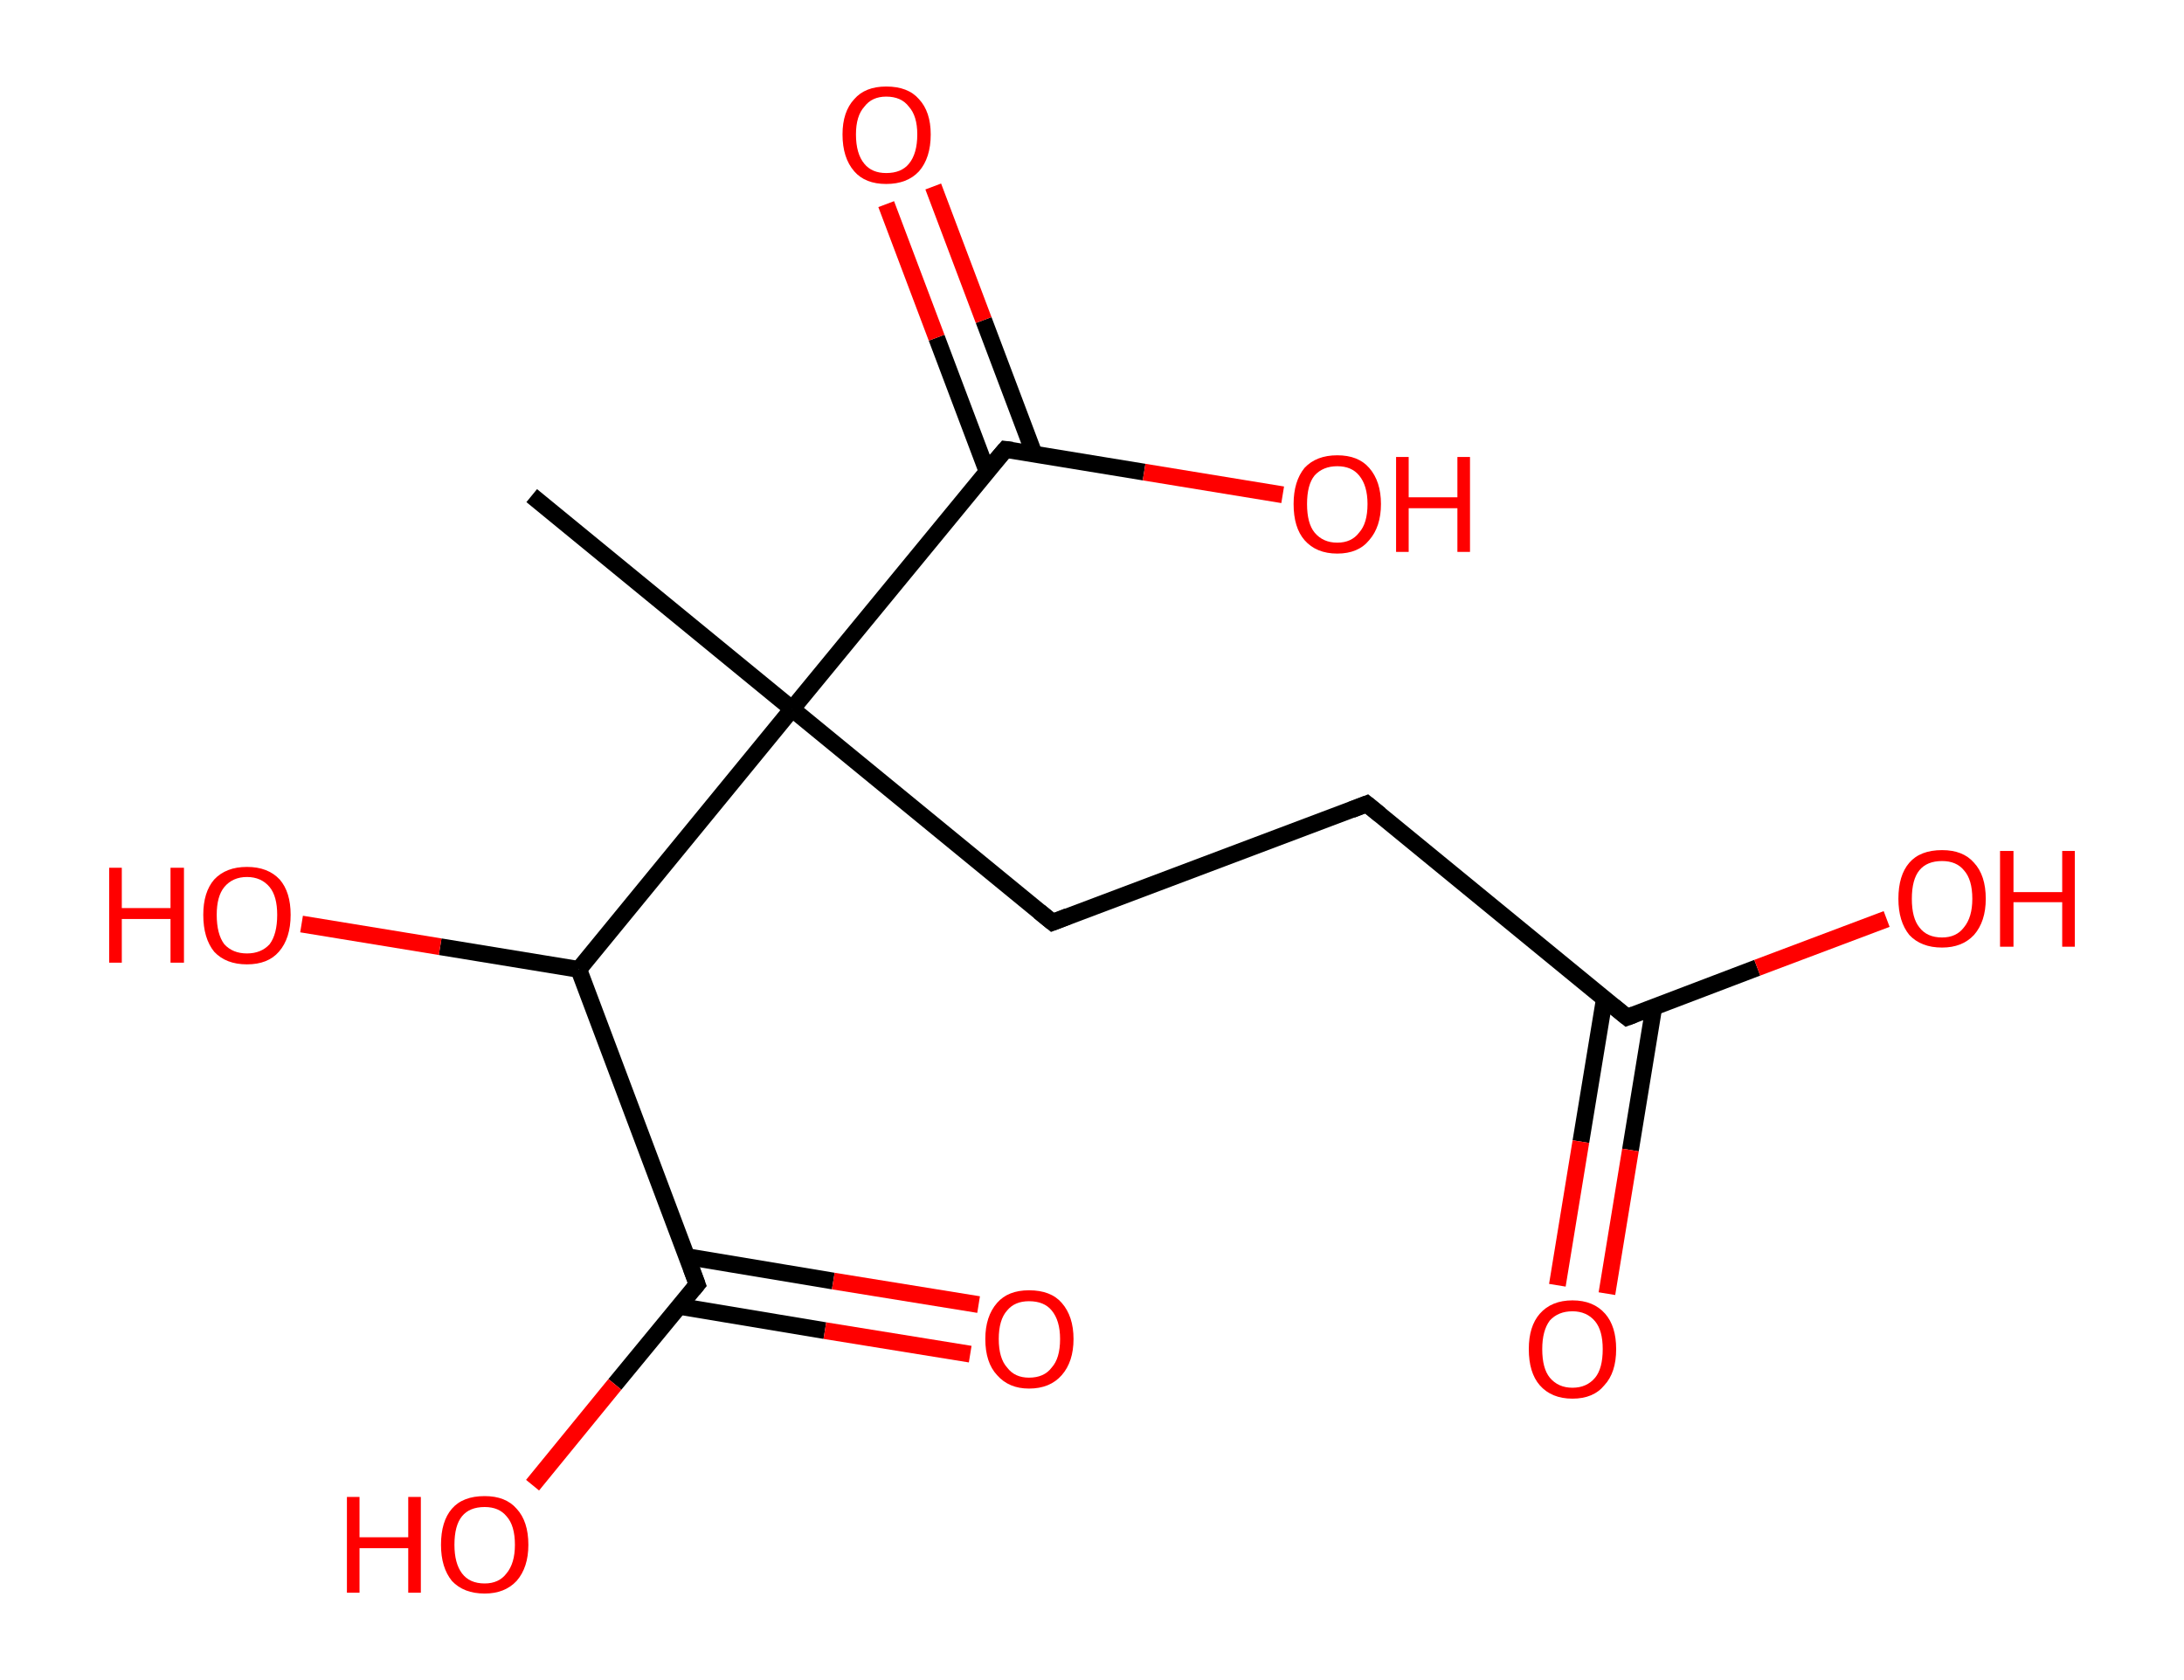 <?xml version='1.0' encoding='ASCII' standalone='yes'?>
<svg xmlns="http://www.w3.org/2000/svg" xmlns:rdkit="http://www.rdkit.org/xml" xmlns:xlink="http://www.w3.org/1999/xlink" version="1.1" baseProfile="full" xml:space="preserve" width="260px" height="200px" viewBox="0 0 260 200">
<!-- END OF HEADER -->
<rect style="opacity:1.0;fill:#FFFFFF;stroke:none" width="260.0" height="200.0" x="0.0" y="0.0"> </rect>
<path class="bond-0 atom-0 atom-1" d="M 63.3,59.0 L 94.3,84.4" style="fill:none;fill-rule:evenodd;stroke:#000000;stroke-width:2.0px;stroke-linecap:butt;stroke-linejoin:miter;stroke-opacity:1"/>
<path class="bond-1 atom-1 atom-2" d="M 94.3,84.4 L 125.3,109.8" style="fill:none;fill-rule:evenodd;stroke:#000000;stroke-width:2.0px;stroke-linecap:butt;stroke-linejoin:miter;stroke-opacity:1"/>
<path class="bond-2 atom-2 atom-3" d="M 125.3,109.8 L 162.7,95.7" style="fill:none;fill-rule:evenodd;stroke:#000000;stroke-width:2.0px;stroke-linecap:butt;stroke-linejoin:miter;stroke-opacity:1"/>
<path class="bond-3 atom-3 atom-4" d="M 162.7,95.7 L 193.7,121.1" style="fill:none;fill-rule:evenodd;stroke:#000000;stroke-width:2.0px;stroke-linecap:butt;stroke-linejoin:miter;stroke-opacity:1"/>
<path class="bond-4 atom-4 atom-5" d="M 191.0,118.9 L 188.2,135.9" style="fill:none;fill-rule:evenodd;stroke:#000000;stroke-width:2.0px;stroke-linecap:butt;stroke-linejoin:miter;stroke-opacity:1"/>
<path class="bond-4 atom-4 atom-5" d="M 188.2,135.9 L 185.4,153.0" style="fill:none;fill-rule:evenodd;stroke:#FF0000;stroke-width:2.0px;stroke-linecap:butt;stroke-linejoin:miter;stroke-opacity:1"/>
<path class="bond-4 atom-4 atom-5" d="M 196.9,119.8 L 194.1,136.9" style="fill:none;fill-rule:evenodd;stroke:#000000;stroke-width:2.0px;stroke-linecap:butt;stroke-linejoin:miter;stroke-opacity:1"/>
<path class="bond-4 atom-4 atom-5" d="M 194.1,136.9 L 191.3,154.0" style="fill:none;fill-rule:evenodd;stroke:#FF0000;stroke-width:2.0px;stroke-linecap:butt;stroke-linejoin:miter;stroke-opacity:1"/>
<path class="bond-5 atom-4 atom-6" d="M 193.7,121.1 L 209.2,115.2" style="fill:none;fill-rule:evenodd;stroke:#000000;stroke-width:2.0px;stroke-linecap:butt;stroke-linejoin:miter;stroke-opacity:1"/>
<path class="bond-5 atom-4 atom-6" d="M 209.2,115.2 L 224.6,109.4" style="fill:none;fill-rule:evenodd;stroke:#FF0000;stroke-width:2.0px;stroke-linecap:butt;stroke-linejoin:miter;stroke-opacity:1"/>
<path class="bond-6 atom-1 atom-7" d="M 94.3,84.4 L 119.7,53.5" style="fill:none;fill-rule:evenodd;stroke:#000000;stroke-width:2.0px;stroke-linecap:butt;stroke-linejoin:miter;stroke-opacity:1"/>
<path class="bond-7 atom-7 atom-8" d="M 123.1,54.0 L 117.1,38.1" style="fill:none;fill-rule:evenodd;stroke:#000000;stroke-width:2.0px;stroke-linecap:butt;stroke-linejoin:miter;stroke-opacity:1"/>
<path class="bond-7 atom-7 atom-8" d="M 117.1,38.1 L 111.1,22.2" style="fill:none;fill-rule:evenodd;stroke:#FF0000;stroke-width:2.0px;stroke-linecap:butt;stroke-linejoin:miter;stroke-opacity:1"/>
<path class="bond-7 atom-7 atom-8" d="M 117.5,56.1 L 111.5,40.2" style="fill:none;fill-rule:evenodd;stroke:#000000;stroke-width:2.0px;stroke-linecap:butt;stroke-linejoin:miter;stroke-opacity:1"/>
<path class="bond-7 atom-7 atom-8" d="M 111.5,40.2 L 105.5,24.3" style="fill:none;fill-rule:evenodd;stroke:#FF0000;stroke-width:2.0px;stroke-linecap:butt;stroke-linejoin:miter;stroke-opacity:1"/>
<path class="bond-8 atom-7 atom-9" d="M 119.7,53.5 L 136.2,56.2" style="fill:none;fill-rule:evenodd;stroke:#000000;stroke-width:2.0px;stroke-linecap:butt;stroke-linejoin:miter;stroke-opacity:1"/>
<path class="bond-8 atom-7 atom-9" d="M 136.2,56.2 L 152.7,58.9" style="fill:none;fill-rule:evenodd;stroke:#FF0000;stroke-width:2.0px;stroke-linecap:butt;stroke-linejoin:miter;stroke-opacity:1"/>
<path class="bond-9 atom-1 atom-10" d="M 94.3,84.4 L 68.9,115.4" style="fill:none;fill-rule:evenodd;stroke:#000000;stroke-width:2.0px;stroke-linecap:butt;stroke-linejoin:miter;stroke-opacity:1"/>
<path class="bond-10 atom-10 atom-11" d="M 68.9,115.4 L 52.4,112.7" style="fill:none;fill-rule:evenodd;stroke:#000000;stroke-width:2.0px;stroke-linecap:butt;stroke-linejoin:miter;stroke-opacity:1"/>
<path class="bond-10 atom-10 atom-11" d="M 52.4,112.7 L 35.9,110.0" style="fill:none;fill-rule:evenodd;stroke:#FF0000;stroke-width:2.0px;stroke-linecap:butt;stroke-linejoin:miter;stroke-opacity:1"/>
<path class="bond-11 atom-10 atom-12" d="M 68.9,115.4 L 83.0,152.9" style="fill:none;fill-rule:evenodd;stroke:#000000;stroke-width:2.0px;stroke-linecap:butt;stroke-linejoin:miter;stroke-opacity:1"/>
<path class="bond-12 atom-12 atom-13" d="M 80.8,155.5 L 98.2,158.4" style="fill:none;fill-rule:evenodd;stroke:#000000;stroke-width:2.0px;stroke-linecap:butt;stroke-linejoin:miter;stroke-opacity:1"/>
<path class="bond-12 atom-12 atom-13" d="M 98.2,158.4 L 115.5,161.2" style="fill:none;fill-rule:evenodd;stroke:#FF0000;stroke-width:2.0px;stroke-linecap:butt;stroke-linejoin:miter;stroke-opacity:1"/>
<path class="bond-12 atom-12 atom-13" d="M 81.8,149.6 L 99.2,152.5" style="fill:none;fill-rule:evenodd;stroke:#000000;stroke-width:2.0px;stroke-linecap:butt;stroke-linejoin:miter;stroke-opacity:1"/>
<path class="bond-12 atom-12 atom-13" d="M 99.2,152.5 L 116.5,155.3" style="fill:none;fill-rule:evenodd;stroke:#FF0000;stroke-width:2.0px;stroke-linecap:butt;stroke-linejoin:miter;stroke-opacity:1"/>
<path class="bond-13 atom-12 atom-14" d="M 83.0,152.9 L 73.2,164.8" style="fill:none;fill-rule:evenodd;stroke:#000000;stroke-width:2.0px;stroke-linecap:butt;stroke-linejoin:miter;stroke-opacity:1"/>
<path class="bond-13 atom-12 atom-14" d="M 73.2,164.8 L 63.4,176.8" style="fill:none;fill-rule:evenodd;stroke:#FF0000;stroke-width:2.0px;stroke-linecap:butt;stroke-linejoin:miter;stroke-opacity:1"/>
<path d="M 123.7,108.5 L 125.3,109.8 L 127.1,109.1" style="fill:none;stroke:#000000;stroke-width:2.0px;stroke-linecap:butt;stroke-linejoin:miter;stroke-opacity:1;"/>
<path d="M 160.9,96.4 L 162.7,95.7 L 164.3,97.0" style="fill:none;stroke:#000000;stroke-width:2.0px;stroke-linecap:butt;stroke-linejoin:miter;stroke-opacity:1;"/>
<path d="M 192.1,119.8 L 193.7,121.1 L 194.5,120.8" style="fill:none;stroke:#000000;stroke-width:2.0px;stroke-linecap:butt;stroke-linejoin:miter;stroke-opacity:1;"/>
<path d="M 118.4,55.0 L 119.7,53.5 L 120.5,53.6" style="fill:none;stroke:#000000;stroke-width:2.0px;stroke-linecap:butt;stroke-linejoin:miter;stroke-opacity:1;"/>
<path d="M 82.3,151.0 L 83.0,152.9 L 82.5,153.5" style="fill:none;stroke:#000000;stroke-width:2.0px;stroke-linecap:butt;stroke-linejoin:miter;stroke-opacity:1;"/>
<path class="atom-5" d="M 182.0 160.6 Q 182.0 157.9, 183.3 156.4 Q 184.7 154.8, 187.2 154.8 Q 189.7 154.8, 191.1 156.4 Q 192.4 157.9, 192.4 160.6 Q 192.4 163.4, 191.0 164.9 Q 189.7 166.5, 187.2 166.5 Q 184.7 166.5, 183.3 164.9 Q 182.0 163.4, 182.0 160.6 M 187.2 165.2 Q 188.9 165.2, 189.9 164.0 Q 190.8 162.9, 190.8 160.6 Q 190.8 158.4, 189.9 157.3 Q 188.9 156.1, 187.2 156.1 Q 185.5 156.1, 184.5 157.2 Q 183.6 158.4, 183.6 160.6 Q 183.6 162.9, 184.5 164.0 Q 185.5 165.2, 187.2 165.2 " fill="#FF0000"/>
<path class="atom-6" d="M 226.0 107.0 Q 226.0 104.2, 227.3 102.7 Q 228.6 101.2, 231.2 101.2 Q 233.7 101.2, 235.0 102.7 Q 236.4 104.2, 236.4 107.0 Q 236.4 109.7, 235.0 111.3 Q 233.6 112.8, 231.2 112.8 Q 228.7 112.8, 227.3 111.3 Q 226.0 109.7, 226.0 107.0 M 231.2 111.6 Q 232.9 111.6, 233.8 110.4 Q 234.8 109.2, 234.8 107.0 Q 234.8 104.7, 233.8 103.6 Q 232.9 102.5, 231.2 102.5 Q 229.4 102.5, 228.5 103.6 Q 227.6 104.7, 227.6 107.0 Q 227.6 109.3, 228.5 110.4 Q 229.4 111.6, 231.2 111.6 " fill="#FF0000"/>
<path class="atom-6" d="M 238.1 101.3 L 239.7 101.3 L 239.7 106.2 L 245.5 106.2 L 245.5 101.3 L 247.0 101.3 L 247.0 112.7 L 245.5 112.7 L 245.5 107.4 L 239.7 107.4 L 239.7 112.7 L 238.1 112.7 L 238.1 101.3 " fill="#FF0000"/>
<path class="atom-8" d="M 100.3 16.0 Q 100.3 13.3, 101.7 11.8 Q 103.0 10.3, 105.5 10.3 Q 108.1 10.3, 109.4 11.8 Q 110.8 13.3, 110.8 16.0 Q 110.8 18.8, 109.4 20.4 Q 108.0 21.9, 105.5 21.9 Q 103.0 21.9, 101.7 20.4 Q 100.3 18.8, 100.3 16.0 M 105.5 20.6 Q 107.3 20.6, 108.2 19.5 Q 109.2 18.3, 109.2 16.0 Q 109.2 13.8, 108.2 12.7 Q 107.3 11.5, 105.5 11.5 Q 103.8 11.5, 102.9 12.7 Q 101.9 13.8, 101.9 16.0 Q 101.9 18.3, 102.9 19.5 Q 103.8 20.6, 105.5 20.6 " fill="#FF0000"/>
<path class="atom-9" d="M 154.0 60.0 Q 154.0 57.3, 155.3 55.7 Q 156.7 54.2, 159.2 54.2 Q 161.7 54.2, 163.0 55.7 Q 164.4 57.3, 164.4 60.0 Q 164.4 62.7, 163.0 64.3 Q 161.7 65.9, 159.2 65.9 Q 156.7 65.9, 155.3 64.3 Q 154.0 62.8, 154.0 60.0 M 159.2 64.6 Q 160.9 64.6, 161.8 63.4 Q 162.8 62.3, 162.8 60.0 Q 162.8 57.8, 161.8 56.6 Q 160.9 55.5, 159.2 55.5 Q 157.5 55.5, 156.5 56.6 Q 155.6 57.7, 155.6 60.0 Q 155.6 62.3, 156.5 63.4 Q 157.5 64.6, 159.2 64.6 " fill="#FF0000"/>
<path class="atom-9" d="M 166.2 54.4 L 167.7 54.4 L 167.7 59.2 L 173.5 59.2 L 173.5 54.4 L 175.0 54.4 L 175.0 65.7 L 173.5 65.7 L 173.5 60.5 L 167.7 60.5 L 167.7 65.7 L 166.2 65.7 L 166.2 54.4 " fill="#FF0000"/>
<path class="atom-11" d="M 13.0 103.3 L 14.5 103.3 L 14.5 108.1 L 20.3 108.1 L 20.3 103.3 L 21.9 103.3 L 21.9 114.6 L 20.3 114.6 L 20.3 109.4 L 14.5 109.4 L 14.5 114.6 L 13.0 114.6 L 13.0 103.3 " fill="#FF0000"/>
<path class="atom-11" d="M 24.2 108.9 Q 24.2 106.2, 25.5 104.7 Q 26.9 103.2, 29.4 103.2 Q 31.9 103.2, 33.3 104.7 Q 34.6 106.2, 34.6 108.9 Q 34.6 111.7, 33.2 113.3 Q 31.9 114.8, 29.4 114.8 Q 26.9 114.8, 25.5 113.3 Q 24.2 111.7, 24.2 108.9 M 29.4 113.5 Q 31.1 113.5, 32.1 112.4 Q 33.0 111.2, 33.0 108.9 Q 33.0 106.7, 32.1 105.6 Q 31.1 104.4, 29.4 104.4 Q 27.7 104.4, 26.7 105.6 Q 25.8 106.7, 25.8 108.9 Q 25.8 111.2, 26.7 112.4 Q 27.7 113.5, 29.4 113.5 " fill="#FF0000"/>
<path class="atom-13" d="M 117.3 159.4 Q 117.3 156.7, 118.7 155.1 Q 120.0 153.6, 122.5 153.6 Q 125.1 153.6, 126.4 155.1 Q 127.8 156.7, 127.8 159.4 Q 127.8 162.1, 126.4 163.7 Q 125.0 165.3, 122.5 165.3 Q 120.1 165.3, 118.7 163.7 Q 117.3 162.2, 117.3 159.4 M 122.5 164.0 Q 124.3 164.0, 125.2 162.8 Q 126.2 161.7, 126.2 159.4 Q 126.2 157.2, 125.2 156.0 Q 124.3 154.9, 122.5 154.9 Q 120.8 154.9, 119.9 156.0 Q 118.9 157.1, 118.9 159.4 Q 118.9 161.7, 119.9 162.8 Q 120.8 164.0, 122.5 164.0 " fill="#FF0000"/>
<path class="atom-14" d="M 41.3 178.2 L 42.8 178.2 L 42.8 183.0 L 48.6 183.0 L 48.6 178.2 L 50.1 178.2 L 50.1 189.6 L 48.6 189.6 L 48.6 184.3 L 42.8 184.3 L 42.8 189.6 L 41.3 189.6 L 41.3 178.2 " fill="#FF0000"/>
<path class="atom-14" d="M 52.5 183.9 Q 52.5 181.1, 53.8 179.6 Q 55.1 178.1, 57.7 178.1 Q 60.2 178.1, 61.5 179.6 Q 62.9 181.1, 62.9 183.9 Q 62.9 186.6, 61.5 188.2 Q 60.1 189.7, 57.7 189.7 Q 55.2 189.7, 53.8 188.2 Q 52.5 186.6, 52.5 183.9 M 57.7 188.5 Q 59.4 188.5, 60.3 187.3 Q 61.3 186.1, 61.3 183.9 Q 61.3 181.6, 60.3 180.5 Q 59.4 179.4, 57.7 179.4 Q 55.9 179.4, 55.0 180.5 Q 54.1 181.6, 54.1 183.9 Q 54.1 186.1, 55.0 187.3 Q 55.9 188.5, 57.7 188.5 " fill="#FF0000"/>
</svg>
